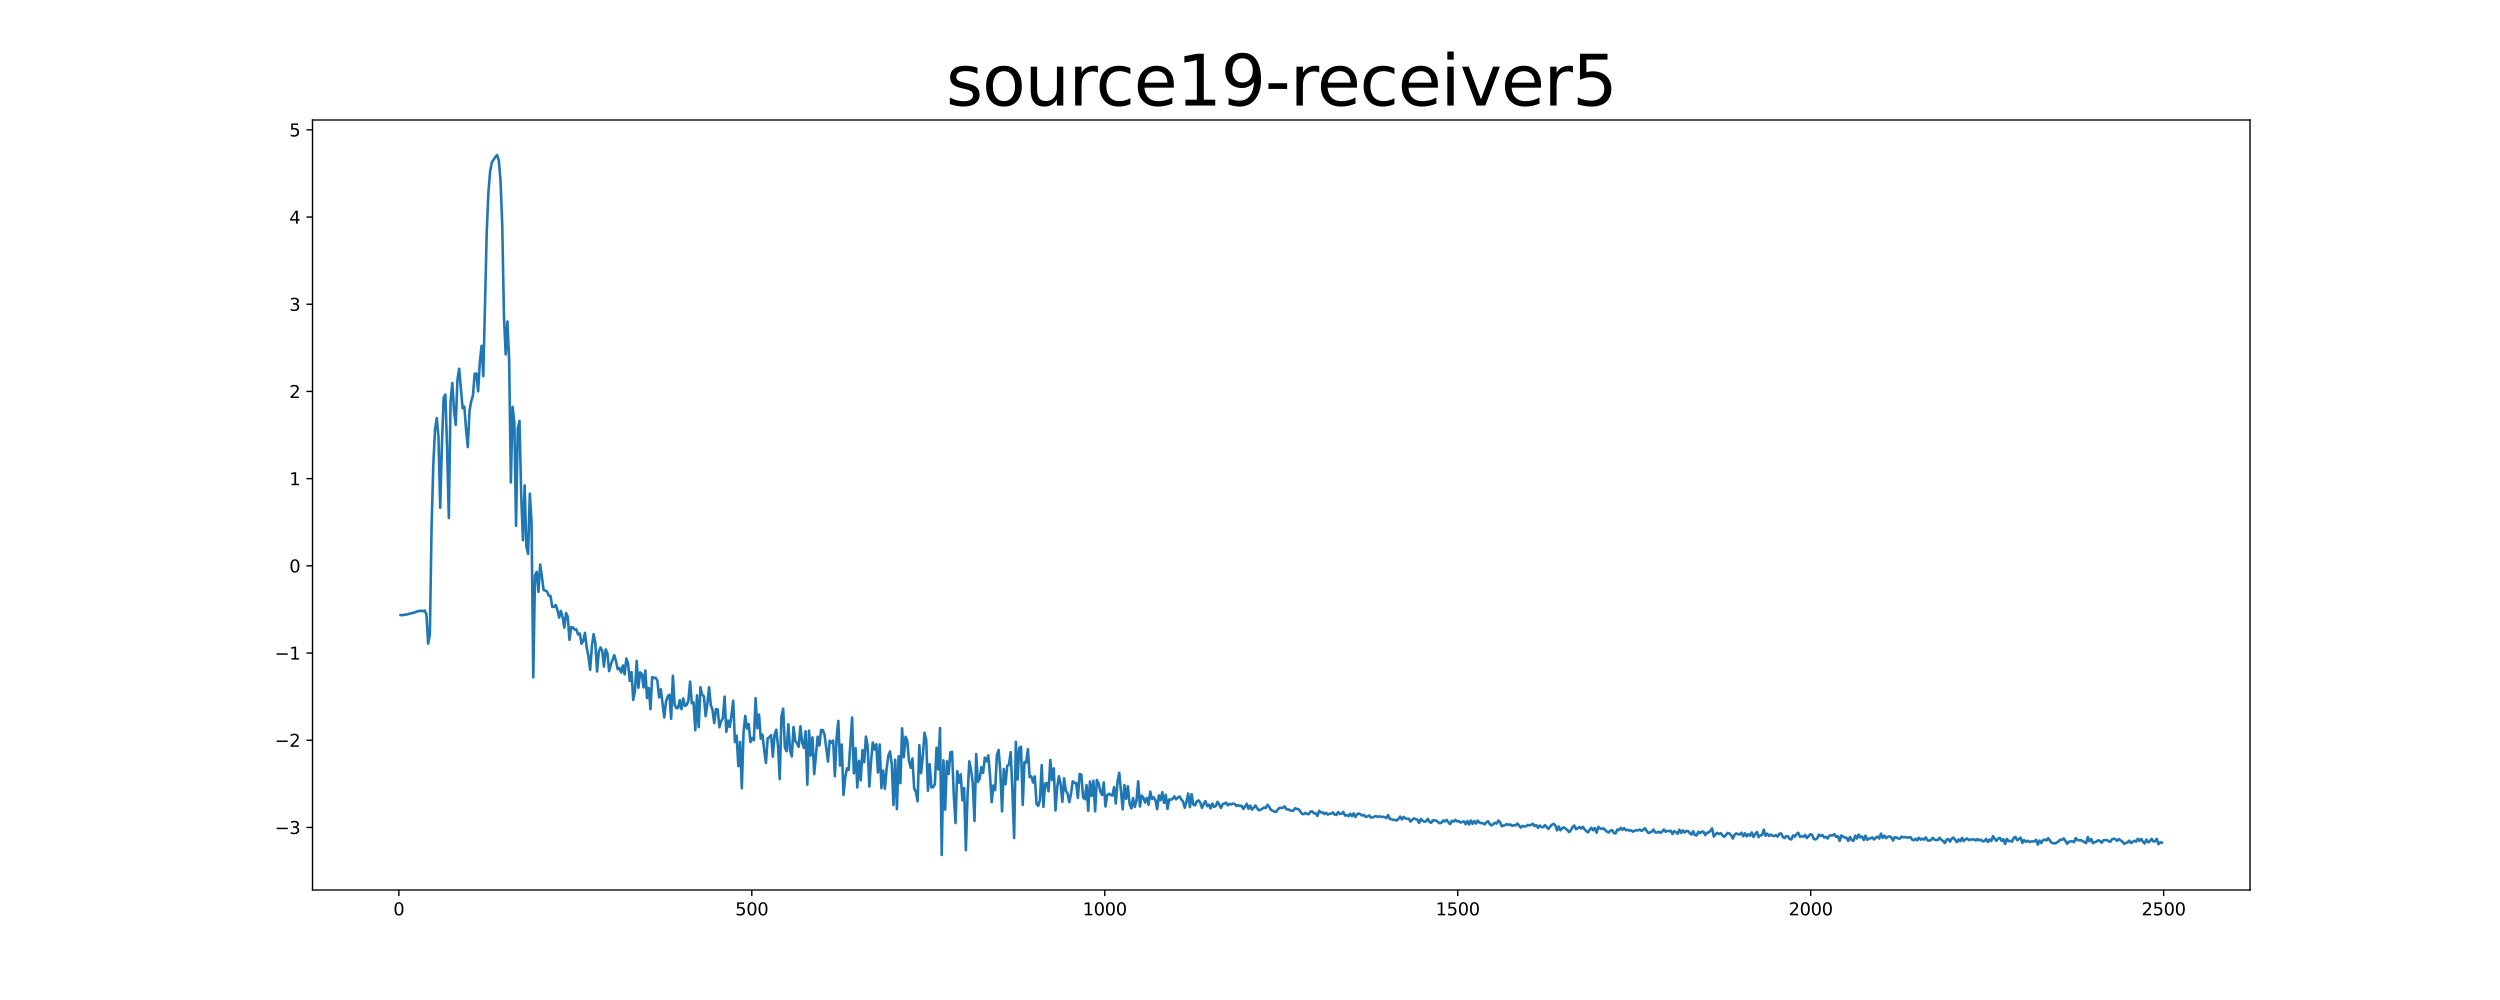 <?xml version="1.0" encoding="utf-8" standalone="no"?>
<!DOCTYPE svg PUBLIC "-//W3C//DTD SVG 1.1//EN"
  "http://www.w3.org/Graphics/SVG/1.1/DTD/svg11.dtd">
<svg xmlns:xlink="http://www.w3.org/1999/xlink" width="1440pt" height="576pt" viewBox="0 0 1440 576" xmlns="http://www.w3.org/2000/svg" version="1.1">
 <defs>
  <style type="text/css">*{stroke-linejoin: round; stroke-linecap: butt}</style>
 </defs>
 <g id="figure_1">
  <g id="patch_1">
   <path d="M 0 576 
L 1440 576 
L 1440 0 
L 0 0 
z
" style="fill: #ffffff"/>
  </g>
  <g id="axes_1">
   <g id="patch_2">
    <path d="M 180 512.64 
L 1296 512.64 
L 1296 69.12 
L 180 69.12 
z
" style="fill: #ffffff"/>
   </g>
   <g id="matplotlib.axis_1">
    <g id="xtick_1">
     <g id="line2d_1">
      <defs>
       <path id="md47b06b7c9" d="M 0 0 
L 0 3.5 
" style="stroke: #000000; stroke-width: 0.8"/>
      </defs>
      <g>
       <use xlink:href="#md47b06b7c9" x="229.735" y="512.64" style="stroke: #000000; stroke-width: 0.8"/>
      </g>
     </g>
     <g id="text_1">
      <!-- 0 -->
      <g transform="translate(226.553 527.238) scale(0.1 -0.1)">
       <defs>
        <path id="DejaVuSans-30" d="M 2034 4250 
Q 1547 4250 1301 3770 
Q 1056 3291 1056 2328 
Q 1056 1369 1301 889 
Q 1547 409 2034 409 
Q 2525 409 2770 889 
Q 3016 1369 3016 2328 
Q 3016 3291 2770 3770 
Q 2525 4250 2034 4250 
z
M 2034 4750 
Q 2819 4750 3233 4129 
Q 3647 3509 3647 2328 
Q 3647 1150 3233 529 
Q 2819 -91 2034 -91 
Q 1250 -91 836 529 
Q 422 1150 422 2328 
Q 422 3509 836 4129 
Q 1250 4750 2034 4750 
z
" transform="scale(0.016)"/>
       </defs>
       <use xlink:href="#DejaVuSans-30"/>
      </g>
     </g>
    </g>
    <g id="xtick_2">
     <g id="line2d_2">
      <g>
       <use xlink:href="#md47b06b7c9" x="433.041" y="512.64" style="stroke: #000000; stroke-width: 0.8"/>
      </g>
     </g>
     <g id="text_2">
      <!-- 500 -->
      <g transform="translate(423.497 527.238) scale(0.1 -0.1)">
       <defs>
        <path id="DejaVuSans-35" d="M 691 4666 
L 3169 4666 
L 3169 4134 
L 1269 4134 
L 1269 2991 
Q 1406 3038 1543 3061 
Q 1681 3084 1819 3084 
Q 2600 3084 3056 2656 
Q 3513 2228 3513 1497 
Q 3513 744 3044 326 
Q 2575 -91 1722 -91 
Q 1428 -91 1123 -41 
Q 819 9 494 109 
L 494 744 
Q 775 591 1075 516 
Q 1375 441 1709 441 
Q 2250 441 2565 725 
Q 2881 1009 2881 1497 
Q 2881 1984 2565 2268 
Q 2250 2553 1709 2553 
Q 1456 2553 1204 2497 
Q 953 2441 691 2322 
L 691 4666 
z
" transform="scale(0.016)"/>
       </defs>
       <use xlink:href="#DejaVuSans-35"/>
       <use xlink:href="#DejaVuSans-30" x="63.623"/>
       <use xlink:href="#DejaVuSans-30" x="127.246"/>
      </g>
     </g>
    </g>
    <g id="xtick_3">
     <g id="line2d_3">
      <g>
       <use xlink:href="#md47b06b7c9" x="636.347" y="512.64" style="stroke: #000000; stroke-width: 0.8"/>
      </g>
     </g>
     <g id="text_3">
      <!-- 1000 -->
      <g transform="translate(623.622 527.238) scale(0.1 -0.1)">
       <defs>
        <path id="DejaVuSans-31" d="M 794 531 
L 1825 531 
L 1825 4091 
L 703 3866 
L 703 4441 
L 1819 4666 
L 2450 4666 
L 2450 531 
L 3481 531 
L 3481 0 
L 794 0 
L 794 531 
z
" transform="scale(0.016)"/>
       </defs>
       <use xlink:href="#DejaVuSans-31"/>
       <use xlink:href="#DejaVuSans-30" x="63.623"/>
       <use xlink:href="#DejaVuSans-30" x="127.246"/>
       <use xlink:href="#DejaVuSans-30" x="190.869"/>
      </g>
     </g>
    </g>
    <g id="xtick_4">
     <g id="line2d_4">
      <g>
       <use xlink:href="#md47b06b7c9" x="839.653" y="512.64" style="stroke: #000000; stroke-width: 0.8"/>
      </g>
     </g>
     <g id="text_4">
      <!-- 1500 -->
      <g transform="translate(826.928 527.238) scale(0.1 -0.1)">
       <use xlink:href="#DejaVuSans-31"/>
       <use xlink:href="#DejaVuSans-35" x="63.623"/>
       <use xlink:href="#DejaVuSans-30" x="127.246"/>
       <use xlink:href="#DejaVuSans-30" x="190.869"/>
      </g>
     </g>
    </g>
    <g id="xtick_5">
     <g id="line2d_5">
      <g>
       <use xlink:href="#md47b06b7c9" x="1042.959" y="512.64" style="stroke: #000000; stroke-width: 0.8"/>
      </g>
     </g>
     <g id="text_5">
      <!-- 2000 -->
      <g transform="translate(1030.234 527.238) scale(0.1 -0.1)">
       <defs>
        <path id="DejaVuSans-32" d="M 1228 531 
L 3431 531 
L 3431 0 
L 469 0 
L 469 531 
Q 828 903 1448 1529 
Q 2069 2156 2228 2338 
Q 2531 2678 2651 2914 
Q 2772 3150 2772 3378 
Q 2772 3750 2511 3984 
Q 2250 4219 1831 4219 
Q 1534 4219 1204 4116 
Q 875 4013 500 3803 
L 500 4441 
Q 881 4594 1212 4672 
Q 1544 4750 1819 4750 
Q 2544 4750 2975 4387 
Q 3406 4025 3406 3419 
Q 3406 3131 3298 2873 
Q 3191 2616 2906 2266 
Q 2828 2175 2409 1742 
Q 1991 1309 1228 531 
z
" transform="scale(0.016)"/>
       </defs>
       <use xlink:href="#DejaVuSans-32"/>
       <use xlink:href="#DejaVuSans-30" x="63.623"/>
       <use xlink:href="#DejaVuSans-30" x="127.246"/>
       <use xlink:href="#DejaVuSans-30" x="190.869"/>
      </g>
     </g>
    </g>
    <g id="xtick_6">
     <g id="line2d_6">
      <g>
       <use xlink:href="#md47b06b7c9" x="1246.265" y="512.64" style="stroke: #000000; stroke-width: 0.8"/>
      </g>
     </g>
     <g id="text_6">
      <!-- 2500 -->
      <g transform="translate(1233.54 527.238) scale(0.1 -0.1)">
       <use xlink:href="#DejaVuSans-32"/>
       <use xlink:href="#DejaVuSans-35" x="63.623"/>
       <use xlink:href="#DejaVuSans-30" x="127.246"/>
       <use xlink:href="#DejaVuSans-30" x="190.869"/>
      </g>
     </g>
    </g>
   </g>
   <g id="matplotlib.axis_2">
    <g id="ytick_1">
     <g id="line2d_7">
      <defs>
       <path id="m53ebc4e14c" d="M 0 0 
L -3.5 0 
" style="stroke: #000000; stroke-width: 0.8"/>
      </defs>
      <g>
       <use xlink:href="#m53ebc4e14c" x="180" y="476.59" style="stroke: #000000; stroke-width: 0.8"/>
      </g>
     </g>
     <g id="text_7">
      <!-- −3 -->
      <g transform="translate(158.258 480.389) scale(0.1 -0.1)">
       <defs>
        <path id="DejaVuSans-2212" d="M 678 2272 
L 4684 2272 
L 4684 1741 
L 678 1741 
L 678 2272 
z
" transform="scale(0.016)"/>
        <path id="DejaVuSans-33" d="M 2597 2516 
Q 3050 2419 3304 2112 
Q 3559 1806 3559 1356 
Q 3559 666 3084 287 
Q 2609 -91 1734 -91 
Q 1441 -91 1130 -33 
Q 819 25 488 141 
L 488 750 
Q 750 597 1062 519 
Q 1375 441 1716 441 
Q 2309 441 2620 675 
Q 2931 909 2931 1356 
Q 2931 1769 2642 2001 
Q 2353 2234 1838 2234 
L 1294 2234 
L 1294 2753 
L 1863 2753 
Q 2328 2753 2575 2939 
Q 2822 3125 2822 3475 
Q 2822 3834 2567 4026 
Q 2313 4219 1838 4219 
Q 1578 4219 1281 4162 
Q 984 4106 628 3988 
L 628 4550 
Q 988 4650 1302 4700 
Q 1616 4750 1894 4750 
Q 2613 4750 3031 4423 
Q 3450 4097 3450 3541 
Q 3450 3153 3228 2886 
Q 3006 2619 2597 2516 
z
" transform="scale(0.016)"/>
       </defs>
       <use xlink:href="#DejaVuSans-2212"/>
       <use xlink:href="#DejaVuSans-33" x="83.789"/>
      </g>
     </g>
    </g>
    <g id="ytick_2">
     <g id="line2d_8">
      <g>
       <use xlink:href="#m53ebc4e14c" x="180" y="426.366" style="stroke: #000000; stroke-width: 0.8"/>
      </g>
     </g>
     <g id="text_8">
      <!-- −2 -->
      <g transform="translate(158.258 430.165) scale(0.1 -0.1)">
       <use xlink:href="#DejaVuSans-2212"/>
       <use xlink:href="#DejaVuSans-32" x="83.789"/>
      </g>
     </g>
    </g>
    <g id="ytick_3">
     <g id="line2d_9">
      <g>
       <use xlink:href="#m53ebc4e14c" x="180" y="376.141" style="stroke: #000000; stroke-width: 0.8"/>
      </g>
     </g>
     <g id="text_9">
      <!-- −1 -->
      <g transform="translate(158.258 379.94) scale(0.1 -0.1)">
       <use xlink:href="#DejaVuSans-2212"/>
       <use xlink:href="#DejaVuSans-31" x="83.789"/>
      </g>
     </g>
    </g>
    <g id="ytick_4">
     <g id="line2d_10">
      <g>
       <use xlink:href="#m53ebc4e14c" x="180" y="325.916" style="stroke: #000000; stroke-width: 0.8"/>
      </g>
     </g>
     <g id="text_10">
      <!-- 0 -->
      <g transform="translate(166.637 329.716) scale(0.1 -0.1)">
       <use xlink:href="#DejaVuSans-30"/>
      </g>
     </g>
    </g>
    <g id="ytick_5">
     <g id="line2d_11">
      <g>
       <use xlink:href="#m53ebc4e14c" x="180" y="275.692" style="stroke: #000000; stroke-width: 0.8"/>
      </g>
     </g>
     <g id="text_11">
      <!-- 1 -->
      <g transform="translate(166.637 279.491) scale(0.1 -0.1)">
       <use xlink:href="#DejaVuSans-31"/>
      </g>
     </g>
    </g>
    <g id="ytick_6">
     <g id="line2d_12">
      <g>
       <use xlink:href="#m53ebc4e14c" x="180" y="225.467" style="stroke: #000000; stroke-width: 0.8"/>
      </g>
     </g>
     <g id="text_12">
      <!-- 2 -->
      <g transform="translate(166.637 229.266) scale(0.1 -0.1)">
       <use xlink:href="#DejaVuSans-32"/>
      </g>
     </g>
    </g>
    <g id="ytick_7">
     <g id="line2d_13">
      <g>
       <use xlink:href="#m53ebc4e14c" x="180" y="175.243" style="stroke: #000000; stroke-width: 0.8"/>
      </g>
     </g>
     <g id="text_13">
      <!-- 3 -->
      <g transform="translate(166.637 179.042) scale(0.1 -0.1)">
       <use xlink:href="#DejaVuSans-33"/>
      </g>
     </g>
    </g>
    <g id="ytick_8">
     <g id="line2d_14">
      <g>
       <use xlink:href="#m53ebc4e14c" x="180" y="125.018" style="stroke: #000000; stroke-width: 0.8"/>
      </g>
     </g>
     <g id="text_14">
      <!-- 4 -->
      <g transform="translate(166.637 128.817) scale(0.1 -0.1)">
       <defs>
        <path id="DejaVuSans-34" d="M 2419 4116 
L 825 1625 
L 2419 1625 
L 2419 4116 
z
M 2253 4666 
L 3047 4666 
L 3047 1625 
L 3713 1625 
L 3713 1100 
L 3047 1100 
L 3047 0 
L 2419 0 
L 2419 1100 
L 313 1100 
L 313 1709 
L 2253 4666 
z
" transform="scale(0.016)"/>
       </defs>
       <use xlink:href="#DejaVuSans-34"/>
      </g>
     </g>
    </g>
    <g id="ytick_9">
     <g id="line2d_15">
      <g>
       <use xlink:href="#m53ebc4e14c" x="180" y="74.793" style="stroke: #000000; stroke-width: 0.8"/>
      </g>
     </g>
     <g id="text_15">
      <!-- 5 -->
      <g transform="translate(166.637 78.593) scale(0.1 -0.1)">
       <use xlink:href="#DejaVuSans-35"/>
      </g>
     </g>
    </g>
   </g>
   <g id="line2d_16">
    <path d="M 230.727 354.232 
L 231.72 354.401 
L 232.713 354.097 
L 233.705 354.048 
L 234.698 353.852 
L 235.691 353.474 
L 237.676 353.117 
L 240.654 352.106 
L 241.647 351.864 
L 242.64 351.854 
L 243.632 352.027 
L 244.625 351.666 
L 245.618 353.832 
L 246.611 370.726 
L 247.603 365.394 
L 248.596 303.185 
L 249.589 267.479 
L 250.581 247.501 
L 251.574 240.842 
L 252.567 251.789 
L 253.56 292.454 
L 254.552 256.083 
L 255.545 228.984 
L 256.538 227.268 
L 257.53 258.419 
L 258.523 298.406 
L 259.516 231.631 
L 260.508 220.603 
L 261.501 236.404 
L 262.494 244.739 
L 263.487 218.57 
L 264.479 212.403 
L 266.465 235.136 
L 267.457 234.194 
L 268.45 247.365 
L 269.443 257.512 
L 270.436 236.632 
L 271.428 231.108 
L 272.421 227.813 
L 273.414 215.278 
L 274.406 215.157 
L 275.399 225.387 
L 276.392 208.398 
L 277.384 199.178 
L 278.377 216.692 
L 280.363 133.203 
L 281.355 110.35 
L 282.348 98.393 
L 283.341 93.416 
L 285.326 90.472 
L 286.319 89.28 
L 287.312 92.342 
L 288.304 104.057 
L 289.297 129.748 
L 290.29 182.826 
L 291.282 204.137 
L 292.275 185.182 
L 293.268 207.637 
L 294.26 277.902 
L 295.253 234.337 
L 296.246 243.39 
L 297.239 302.864 
L 298.231 246.813 
L 299.224 242.443 
L 300.217 285.202 
L 301.209 311.158 
L 302.202 279.624 
L 303.195 314.681 
L 304.188 319.005 
L 305.18 284.32 
L 306.173 300.992 
L 307.166 390.167 
L 308.158 331.509 
L 309.151 329.391 
L 310.144 340.918 
L 311.136 325.176 
L 312.129 332.112 
L 313.122 339.881 
L 314.115 340.198 
L 315.107 340.715 
L 316.1 343.123 
L 317.093 343.224 
L 318.085 349.525 
L 319.078 349.586 
L 320.071 348.477 
L 321.064 351.245 
L 322.056 355.739 
L 323.049 351.872 
L 324.042 355.428 
L 325.034 361.55 
L 326.027 353.122 
L 327.02 355.201 
L 328.012 368.538 
L 329.005 361.204 
L 329.998 361.402 
L 330.991 362.654 
L 331.983 362.536 
L 332.976 365.493 
L 333.969 364.892 
L 334.961 370.791 
L 335.954 369.076 
L 336.947 364.549 
L 337.94 373.054 
L 338.932 377.998 
L 339.925 385.801 
L 340.918 372.321 
L 341.91 365.309 
L 342.903 370.153 
L 343.896 386.801 
L 344.888 375.646 
L 345.881 372.924 
L 346.874 374.785 
L 347.867 383.966 
L 348.859 374.066 
L 349.852 376.161 
L 350.845 386.579 
L 351.837 382.818 
L 353.823 377.394 
L 354.816 380.874 
L 355.808 385.501 
L 356.801 384.793 
L 357.794 387.415 
L 358.786 383.324 
L 359.779 388.429 
L 360.772 379.272 
L 361.764 382.174 
L 362.757 392.233 
L 363.75 387.113 
L 364.743 403.149 
L 365.735 398.098 
L 366.728 380.662 
L 367.721 396.126 
L 368.713 387.292 
L 369.706 388.139 
L 370.699 395.993 
L 371.692 386.202 
L 372.684 402.035 
L 373.677 396.293 
L 374.67 408.468 
L 375.662 389.993 
L 376.655 390.55 
L 377.648 390.384 
L 378.64 391.983 
L 379.633 401.739 
L 380.626 397.041 
L 382.611 413.273 
L 383.604 404.121 
L 384.597 401.091 
L 385.589 400.153 
L 386.582 414 
L 387.575 389.225 
L 388.568 405.849 
L 389.56 407.87 
L 390.553 407.831 
L 391.546 403.249 
L 392.538 408.468 
L 393.531 402.291 
L 394.524 406.639 
L 395.516 406.02 
L 396.509 403.593 
L 397.502 392.608 
L 398.495 405.122 
L 399.487 404.614 
L 400.48 420.611 
L 401.473 400.512 
L 402.465 418.854 
L 403.458 395.835 
L 404.451 400.2 
L 405.444 401.066 
L 406.436 412.525 
L 407.429 405.499 
L 408.422 395.856 
L 409.414 406.041 
L 410.407 409.001 
L 411.4 416.486 
L 412.392 408.501 
L 413.385 408.63 
L 414.378 418.903 
L 415.371 415.413 
L 416.363 413.7 
L 417.356 401.261 
L 418.349 421.527 
L 419.341 415.037 
L 420.334 418.748 
L 421.327 411.912 
L 422.32 403.578 
L 423.312 427.416 
L 424.305 423.749 
L 425.298 441.303 
L 426.29 427.34 
L 427.283 454.041 
L 428.276 421.928 
L 429.268 412.34 
L 430.261 419.619 
L 431.254 417.068 
L 432.247 427.476 
L 433.239 425.089 
L 434.232 426.377 
L 435.225 402.173 
L 436.217 419.466 
L 437.21 411.613 
L 438.203 425.475 
L 439.196 423.191 
L 440.188 432.119 
L 441.181 439.444 
L 442.174 425.352 
L 443.166 424.573 
L 444.159 423.488 
L 445.152 435.828 
L 446.144 423.266 
L 447.137 420.328 
L 448.13 429.66 
L 449.123 448.756 
L 450.115 412.529 
L 451.108 408.209 
L 452.101 430.779 
L 453.093 432.677 
L 454.086 417.203 
L 455.079 432.157 
L 456.072 435.708 
L 457.064 418.755 
L 458.057 426.719 
L 459.05 428.056 
L 460.042 430.14 
L 461.035 418.346 
L 462.028 427.72 
L 463.02 430.791 
L 464.013 421.225 
L 465.006 451.976 
L 465.999 420.855 
L 466.991 435.135 
L 467.984 424.736 
L 468.977 445.886 
L 470.962 424.351 
L 471.955 429.418 
L 472.948 420.498 
L 473.94 420.565 
L 474.933 423.151 
L 476.918 438.661 
L 477.911 426.614 
L 478.904 427.873 
L 479.896 426.572 
L 480.889 447.104 
L 481.882 425.113 
L 482.875 415.225 
L 483.867 440.959 
L 484.86 428.899 
L 485.853 457.913 
L 486.845 447.721 
L 487.838 442.573 
L 488.831 443.391 
L 490.816 413.262 
L 491.809 445.464 
L 492.802 430.991 
L 493.794 453.587 
L 494.787 438.22 
L 495.78 449.443 
L 496.772 432.111 
L 497.765 439.074 
L 498.758 424.285 
L 499.751 429.718 
L 500.743 453.052 
L 501.736 438.268 
L 502.729 427.696 
L 503.721 431.742 
L 504.714 428.702 
L 505.707 444.964 
L 506.7 428.825 
L 507.692 453.983 
L 508.685 443.9 
L 509.678 454.394 
L 510.67 443.057 
L 511.663 435.34 
L 512.656 432.818 
L 513.648 440.096 
L 514.641 463.689 
L 515.634 437.593 
L 516.627 466.049 
L 517.619 435.563 
L 518.612 451.068 
L 519.605 419.518 
L 520.597 436.158 
L 521.59 424.395 
L 522.583 426.622 
L 523.576 438.166 
L 524.568 442.286 
L 525.561 436.885 
L 526.554 454.138 
L 527.546 456.076 
L 528.539 461.528 
L 529.532 429.206 
L 530.524 445.337 
L 531.517 435.998 
L 532.51 422.062 
L 533.503 426.205 
L 534.495 455.5 
L 535.488 440.197 
L 536.481 453.517 
L 537.473 453.442 
L 538.466 451.769 
L 539.459 430.651 
L 540.452 443.249 
L 541.444 419.359 
L 542.437 492.48 
L 543.43 437.915 
L 544.422 466.342 
L 545.415 438.49 
L 546.408 445.782 
L 547.4 433.365 
L 548.393 433.048 
L 549.386 458.259 
L 550.379 474.076 
L 551.371 444.198 
L 552.364 450.84 
L 553.357 446.024 
L 554.349 460.993 
L 555.342 453.895 
L 556.335 489.71 
L 557.328 457.809 
L 558.32 438.541 
L 559.313 443.362 
L 560.306 451.245 
L 561.298 472.865 
L 562.291 434.283 
L 563.284 450.432 
L 564.276 448.561 
L 565.269 441.872 
L 566.262 445.212 
L 567.255 436.439 
L 568.247 438.521 
L 569.24 435.097 
L 570.233 446.477 
L 571.225 462.066 
L 572.218 452.431 
L 573.211 455.131 
L 574.204 435.054 
L 575.196 431.976 
L 576.189 444.378 
L 577.182 467.375 
L 578.174 442.936 
L 579.167 451.715 
L 580.16 441.149 
L 581.152 440.53 
L 582.145 433.217 
L 583.138 455.423 
L 584.131 482.699 
L 585.123 427.307 
L 586.116 449.051 
L 587.109 430.926 
L 588.101 430.127 
L 589.094 463.57 
L 590.087 438.915 
L 591.08 439.247 
L 592.072 431.515 
L 593.065 447.599 
L 594.058 447.205 
L 595.05 450.739 
L 596.043 447.212 
L 597.036 462.978 
L 598.028 464.198 
L 599.021 460.818 
L 600.014 440.713 
L 601.007 464.787 
L 601.999 451.426 
L 602.992 450.974 
L 603.985 455.764 
L 604.977 437.733 
L 605.97 449.26 
L 606.963 442.59 
L 607.956 466.822 
L 608.948 453.414 
L 609.941 447.124 
L 610.934 451.82 
L 611.926 461.851 
L 612.919 448.299 
L 613.912 455.498 
L 614.904 457.01 
L 615.897 462.036 
L 616.89 457.214 
L 617.883 450.057 
L 618.875 450.937 
L 619.868 450.995 
L 620.861 459.583 
L 621.853 445.808 
L 622.846 446.224 
L 623.839 459.138 
L 624.832 460.332 
L 625.824 452.161 
L 626.817 467.022 
L 627.81 450.132 
L 628.802 458.395 
L 629.795 449.764 
L 630.788 467.301 
L 631.78 449.284 
L 632.773 451.111 
L 633.766 455.823 
L 634.759 457.924 
L 635.751 450.715 
L 636.744 464.519 
L 637.737 457.981 
L 638.729 457.165 
L 639.722 457.925 
L 640.715 458.163 
L 641.708 453.453 
L 642.7 462.825 
L 643.693 450.271 
L 644.686 445.147 
L 646.671 466.22 
L 647.664 452.207 
L 648.656 460.141 
L 649.649 452.852 
L 650.642 463.026 
L 651.635 465.661 
L 652.627 459.75 
L 653.62 464.785 
L 654.613 461.171 
L 655.605 450.018 
L 656.598 464.536 
L 657.591 458.291 
L 658.584 459.45 
L 659.576 462.227 
L 660.569 459.607 
L 661.562 463.508 
L 662.554 455.999 
L 663.547 460.187 
L 664.54 459.307 
L 665.532 460.929 
L 666.525 466.087 
L 667.518 458.187 
L 668.511 460.894 
L 669.503 456.285 
L 670.496 462.506 
L 671.489 457.809 
L 672.481 465.929 
L 673.474 460.427 
L 674.467 460.673 
L 675.46 460.117 
L 676.452 458.768 
L 677.445 460.425 
L 678.438 459.401 
L 679.43 458.754 
L 680.423 460.505 
L 681.416 461.624 
L 682.408 465.278 
L 683.401 461.874 
L 684.394 457.076 
L 685.387 464.901 
L 686.379 457.451 
L 687.372 463.469 
L 688.365 463.905 
L 689.357 461.543 
L 690.35 461.029 
L 691.343 462.234 
L 692.336 465.362 
L 693.328 463.096 
L 694.321 461.446 
L 695.314 464.391 
L 696.306 463.48 
L 697.299 465.646 
L 698.292 462.849 
L 699.284 464.744 
L 700.277 464.295 
L 701.27 461.849 
L 702.263 463.444 
L 703.255 465.393 
L 704.248 463.198 
L 705.241 462.863 
L 706.233 462.305 
L 707.226 463.905 
L 708.219 463.064 
L 709.212 463.349 
L 710.204 462.849 
L 711.197 463.097 
L 712.19 464.215 
L 713.182 463.777 
L 714.175 464.289 
L 715.168 464.133 
L 716.16 465.975 
L 717.153 464.585 
L 718.146 462.978 
L 719.139 465.867 
L 720.131 464.018 
L 721.124 466.332 
L 722.117 465.306 
L 723.109 463.944 
L 724.102 465.535 
L 725.095 466.728 
L 726.088 466.378 
L 727.08 465.841 
L 728.073 465.147 
L 729.066 465.41 
L 730.058 463.57 
L 731.051 464.735 
L 732.044 466.512 
L 734.029 467.47 
L 735.022 467.715 
L 736.015 466.237 
L 737.007 465.333 
L 738 465.354 
L 738.993 465.243 
L 739.985 464.456 
L 740.978 466.204 
L 741.971 466.172 
L 742.964 466.684 
L 743.956 466.992 
L 744.949 467.027 
L 745.942 465.566 
L 746.934 465.905 
L 747.927 466.108 
L 748.92 467.278 
L 749.912 468.736 
L 750.905 468.962 
L 751.898 468.2 
L 752.891 468.865 
L 753.883 468.95 
L 754.876 467.431 
L 755.869 467.359 
L 756.861 468.513 
L 757.854 468.472 
L 758.847 469.952 
L 759.84 466.992 
L 760.832 468.003 
L 761.825 467.94 
L 762.818 468.912 
L 763.81 468.139 
L 764.803 469.21 
L 765.796 468.747 
L 766.788 468.609 
L 767.781 467.99 
L 768.774 469.183 
L 769.767 469.418 
L 770.759 467.748 
L 771.752 468.85 
L 772.745 468.703 
L 773.737 467.682 
L 774.73 469.765 
L 775.723 469.474 
L 776.716 470.101 
L 777.708 468.718 
L 778.701 470.167 
L 779.694 468.517 
L 780.686 470.587 
L 781.679 469.024 
L 782.672 468.578 
L 783.664 469.072 
L 784.657 469.758 
L 785.65 469.405 
L 786.643 470.495 
L 787.635 470.228 
L 788.628 469.733 
L 789.621 470.865 
L 790.613 470.83 
L 792.599 470.037 
L 793.592 470.602 
L 794.584 470.165 
L 795.577 470.528 
L 796.57 470.484 
L 797.562 470.616 
L 798.555 471.2 
L 799.548 469.503 
L 800.54 471.688 
L 801.533 471.881 
L 802.526 472.243 
L 803.519 472.267 
L 804.511 472.616 
L 805.504 471.676 
L 806.497 470.364 
L 807.489 471.998 
L 808.482 470.563 
L 809.475 471.415 
L 810.468 471.641 
L 811.46 471.557 
L 812.453 473.265 
L 813.446 472.127 
L 814.438 471.392 
L 816.424 472.202 
L 817.416 474.031 
L 818.409 471.7 
L 819.402 472.735 
L 820.395 473.298 
L 821.387 473.11 
L 822.38 471.646 
L 823.373 473.317 
L 824.365 474.008 
L 825.358 472.449 
L 826.351 472.632 
L 827.344 472.633 
L 828.336 473.582 
L 829.329 474.168 
L 830.322 473.826 
L 831.314 472.573 
L 832.307 473.13 
L 833.3 472.253 
L 834.292 473.712 
L 835.285 474.676 
L 836.278 472.788 
L 837.271 473.236 
L 838.263 472.246 
L 839.256 473.151 
L 840.249 472.927 
L 841.241 473.781 
L 843.227 473.111 
L 844.22 474.74 
L 845.212 472.944 
L 846.205 474.889 
L 847.198 472.592 
L 848.19 474.536 
L 849.183 472.906 
L 850.176 474.375 
L 851.168 472.673 
L 852.161 473.782 
L 853.154 474.122 
L 854.147 474.145 
L 855.139 474.866 
L 856.132 473.705 
L 857.125 473.046 
L 858.117 474.657 
L 859.11 475.449 
L 861.096 473.936 
L 862.088 474.36 
L 863.081 472.621 
L 864.074 473.686 
L 865.066 475.927 
L 867.052 475.185 
L 868.044 474.649 
L 869.037 475.177 
L 870.03 474.878 
L 871.023 475.714 
L 872.015 475.306 
L 873.008 475.431 
L 874.001 474.362 
L 875.986 476.698 
L 876.979 475.71 
L 877.972 476.039 
L 878.964 476.023 
L 879.957 475.149 
L 880.95 475.407 
L 881.942 475.13 
L 882.935 474.468 
L 883.928 475.846 
L 884.92 475.243 
L 885.913 476.846 
L 886.906 475.514 
L 887.899 476.352 
L 888.891 476.463 
L 889.884 475.284 
L 891.869 477.452 
L 892.862 476.16 
L 893.855 475.096 
L 894.848 474.525 
L 895.84 475.322 
L 896.833 478.321 
L 897.826 476.062 
L 898.818 478.269 
L 899.811 477.005 
L 900.804 476.581 
L 902.789 478.104 
L 903.782 479.329 
L 904.775 478.225 
L 905.767 476.461 
L 906.76 475.486 
L 907.753 477.651 
L 909.738 476.376 
L 910.731 477.294 
L 911.724 476.246 
L 912.716 477.68 
L 913.709 478.714 
L 914.702 479.478 
L 915.694 477.864 
L 916.687 476.767 
L 917.68 478.236 
L 918.672 477.052 
L 919.665 479.601 
L 920.658 476.252 
L 921.651 477.105 
L 922.643 477.484 
L 923.636 477.164 
L 925.621 479.045 
L 926.614 479.526 
L 927.607 478.395 
L 928.6 478.141 
L 929.592 479.792 
L 930.585 480.028 
L 931.578 477.823 
L 932.57 478.124 
L 933.563 476.81 
L 934.556 477.992 
L 935.548 477.005 
L 936.541 478.263 
L 937.534 477.943 
L 938.527 478.424 
L 939.519 478.288 
L 940.512 479.026 
L 941.505 478.506 
L 942.497 478.231 
L 943.49 478.285 
L 944.483 477.844 
L 945.476 478.578 
L 946.468 478.018 
L 947.461 477.03 
L 948.454 478.568 
L 949.446 479.81 
L 951.432 479.03 
L 952.424 477.812 
L 953.417 479.457 
L 954.41 479.567 
L 955.403 479.037 
L 956.395 479.777 
L 957.388 479.055 
L 958.381 477.795 
L 959.373 479.066 
L 960.366 478.592 
L 961.359 478.764 
L 962.352 478.507 
L 963.344 480.399 
L 964.337 478.743 
L 965.33 479.356 
L 966.322 480.262 
L 967.315 477.883 
L 968.308 479.727 
L 969.3 478.339 
L 970.293 479.527 
L 971.286 478.698 
L 972.279 478.642 
L 973.271 479.856 
L 974.264 480.738 
L 975.257 478.764 
L 976.249 480.993 
L 977.242 481.227 
L 978.235 479.094 
L 979.228 479.923 
L 980.22 479.016 
L 981.213 479.064 
L 982.206 481.047 
L 983.198 479.633 
L 984.191 479.543 
L 985.184 478.494 
L 986.176 477.168 
L 987.169 481.841 
L 988.162 480.552 
L 989.155 479.682 
L 990.147 480.425 
L 991.14 479.888 
L 992.133 481.196 
L 993.125 481.989 
L 994.118 481.012 
L 995.111 479.778 
L 996.104 480.077 
L 997.096 481.096 
L 998.089 482.983 
L 999.082 480.885 
L 1000.074 480.031 
L 1001.067 480.545 
L 1002.06 480.618 
L 1003.052 479.646 
L 1004.045 481.696 
L 1005.038 479.915 
L 1006.031 481.786 
L 1007.023 480.511 
L 1008.016 481.383 
L 1009.009 479.527 
L 1010.001 482.071 
L 1010.994 480.405 
L 1011.987 479.213 
L 1012.98 482.228 
L 1013.972 481.151 
L 1014.965 480.979 
L 1015.958 477.835 
L 1016.95 481.4 
L 1017.943 480.187 
L 1018.936 481.489 
L 1019.928 480.745 
L 1020.921 481.384 
L 1021.914 481.598 
L 1022.907 481.026 
L 1023.899 481.867 
L 1024.892 480.234 
L 1025.885 480.079 
L 1026.877 481.985 
L 1027.87 482.757 
L 1028.863 481.701 
L 1029.856 481.685 
L 1030.848 483.193 
L 1031.841 483.514 
L 1032.834 481.224 
L 1033.826 481.917 
L 1034.819 480.422 
L 1035.812 479.673 
L 1036.804 481.976 
L 1037.797 481.719 
L 1038.79 481.947 
L 1039.783 480.897 
L 1040.775 482.731 
L 1042.761 480.527 
L 1043.753 480.914 
L 1044.746 483.195 
L 1045.739 483.504 
L 1046.732 482.857 
L 1047.724 480.746 
L 1048.717 481.544 
L 1049.71 480.931 
L 1050.702 482.38 
L 1051.695 482.035 
L 1052.688 482.997 
L 1053.68 481.348 
L 1054.673 481.217 
L 1055.666 481.205 
L 1056.659 480.531 
L 1057.651 482.012 
L 1058.644 481.686 
L 1059.637 484.329 
L 1060.629 481.212 
L 1062.615 482.46 
L 1063.608 482.59 
L 1064.6 484.395 
L 1065.593 482.08 
L 1066.586 483.883 
L 1067.578 484.307 
L 1068.571 481.361 
L 1069.564 482.991 
L 1070.556 480.719 
L 1071.549 482.381 
L 1072.542 481.81 
L 1073.535 483.863 
L 1074.527 481.323 
L 1075.52 483.737 
L 1076.513 483.07 
L 1077.505 482.833 
L 1078.498 482.371 
L 1079.491 483.507 
L 1080.484 482.514 
L 1081.476 481.85 
L 1082.469 483.005 
L 1083.462 480.179 
L 1084.454 482.623 
L 1085.447 481.329 
L 1086.44 482.803 
L 1087.432 481.926 
L 1088.425 481.749 
L 1089.418 482.356 
L 1090.411 484.169 
L 1091.403 482.224 
L 1092.396 482.43 
L 1093.389 482.999 
L 1094.381 483.016 
L 1095.374 481.887 
L 1096.367 482.35 
L 1097.36 482.142 
L 1098.352 482.455 
L 1099.345 482.453 
L 1100.338 482.125 
L 1101.33 483.545 
L 1102.323 484.024 
L 1103.316 483.124 
L 1104.308 484.022 
L 1105.301 482.528 
L 1106.294 483.671 
L 1107.287 483.045 
L 1108.279 483.596 
L 1109.272 482.339 
L 1110.265 484.048 
L 1111.257 484.229 
L 1112.25 483.894 
L 1113.243 482.589 
L 1114.236 483.618 
L 1115.228 483.83 
L 1116.221 483.843 
L 1117.214 482.521 
L 1118.206 483.701 
L 1119.199 484.39 
L 1120.192 485.621 
L 1121.184 483.701 
L 1122.177 483.28 
L 1123.17 484.754 
L 1124.163 483.128 
L 1125.155 482.432 
L 1127.141 485.073 
L 1128.133 483.536 
L 1129.126 484.578 
L 1130.119 482.649 
L 1131.112 484.494 
L 1132.104 483.379 
L 1133.097 483.011 
L 1134.09 483.934 
L 1135.082 483.461 
L 1136.075 483.629 
L 1137.068 483.442 
L 1138.06 484.143 
L 1139.053 483.317 
L 1140.046 484.036 
L 1141.039 483.652 
L 1142.031 484.613 
L 1143.024 484.451 
L 1144.017 483.198 
L 1145.009 485.022 
L 1146.002 483.518 
L 1146.995 484.381 
L 1147.988 481.623 
L 1148.98 483.232 
L 1149.973 484.313 
L 1150.966 482.953 
L 1151.958 482.628 
L 1152.951 484.363 
L 1153.944 483.402 
L 1154.936 486.156 
L 1155.929 483.179 
L 1156.922 484.494 
L 1157.915 484.331 
L 1158.907 484.771 
L 1159.9 482.71 
L 1160.893 482.076 
L 1161.885 483.97 
L 1162.878 483.314 
L 1163.871 482.513 
L 1164.864 485.536 
L 1165.856 483.879 
L 1166.849 484.864 
L 1167.842 484.268 
L 1168.834 484.96 
L 1169.827 484.68 
L 1171.812 484.62 
L 1172.805 483.717 
L 1173.798 486.506 
L 1174.791 484.161 
L 1175.783 485.6 
L 1176.776 483.942 
L 1177.769 483.54 
L 1178.761 484.126 
L 1179.754 482.782 
L 1181.74 485.475 
L 1183.725 485.857 
L 1185.71 484.655 
L 1186.703 483.673 
L 1187.696 483.741 
L 1188.688 482.915 
L 1189.681 484.347 
L 1190.674 485.99 
L 1191.667 484.84 
L 1193.652 484.529 
L 1194.645 485.122 
L 1195.637 482.739 
L 1196.63 483.891 
L 1197.623 483.996 
L 1198.616 483.954 
L 1199.608 484.436 
L 1201.594 485.65 
L 1202.586 482.147 
L 1203.579 484.588 
L 1204.572 483.244 
L 1205.564 485.68 
L 1206.557 485.1 
L 1207.55 484.729 
L 1208.543 484.015 
L 1209.535 484.347 
L 1210.528 485.394 
L 1211.521 483.99 
L 1213.506 483.87 
L 1214.499 484.461 
L 1215.492 484.895 
L 1216.484 483.488 
L 1217.477 483.04 
L 1218.47 483.398 
L 1219.462 484.376 
L 1220.455 483.314 
L 1222.44 484.693 
L 1223.433 486.008 
L 1225.419 485.178 
L 1226.411 484.209 
L 1227.404 485.584 
L 1229.389 484.278 
L 1230.382 484.808 
L 1231.375 483.122 
L 1232.368 484.315 
L 1233.36 483.226 
L 1234.353 484.851 
L 1235.346 485.825 
L 1236.338 483.549 
L 1237.331 485.173 
L 1238.324 484.623 
L 1239.316 483.172 
L 1240.309 484.659 
L 1241.302 484.605 
L 1242.295 483.189 
L 1243.287 486.226 
L 1244.28 485.179 
L 1245.273 485.388 
L 1245.273 485.388 
" clip-path="url(#p8b8546412f)" style="fill: none; stroke: #1f77b4; stroke-width: 1.5; stroke-linecap: square"/>
   </g>
   <g id="patch_3">
    <path d="M 180 512.64 
L 180 69.12 
" style="fill: none; stroke: #000000; stroke-width: 0.8; stroke-linejoin: miter; stroke-linecap: square"/>
   </g>
   <g id="patch_4">
    <path d="M 1296 512.64 
L 1296 69.12 
" style="fill: none; stroke: #000000; stroke-width: 0.8; stroke-linejoin: miter; stroke-linecap: square"/>
   </g>
   <g id="patch_5">
    <path d="M 180 512.64 
L 1296 512.64 
" style="fill: none; stroke: #000000; stroke-width: 0.8; stroke-linejoin: miter; stroke-linecap: square"/>
   </g>
   <g id="patch_6">
    <path d="M 180 69.12 
L 1296 69.12 
" style="fill: none; stroke: #000000; stroke-width: 0.8; stroke-linejoin: miter; stroke-linecap: square"/>
   </g>
   <g id="text_16">
    <!-- source19-receiver5 -->
    <g transform="translate(544.9 60.801) scale(0.4 -0.4)">
     <defs>
      <path id="DejaVuSans-73" d="M 2834 3397 
L 2834 2853 
Q 2591 2978 2328 3040 
Q 2066 3103 1784 3103 
Q 1356 3103 1142 2972 
Q 928 2841 928 2578 
Q 928 2378 1081 2264 
Q 1234 2150 1697 2047 
L 1894 2003 
Q 2506 1872 2764 1633 
Q 3022 1394 3022 966 
Q 3022 478 2636 193 
Q 2250 -91 1575 -91 
Q 1294 -91 989 -36 
Q 684 19 347 128 
L 347 722 
Q 666 556 975 473 
Q 1284 391 1588 391 
Q 1994 391 2212 530 
Q 2431 669 2431 922 
Q 2431 1156 2273 1281 
Q 2116 1406 1581 1522 
L 1381 1569 
Q 847 1681 609 1914 
Q 372 2147 372 2553 
Q 372 3047 722 3315 
Q 1072 3584 1716 3584 
Q 2034 3584 2315 3537 
Q 2597 3491 2834 3397 
z
" transform="scale(0.016)"/>
      <path id="DejaVuSans-6f" d="M 1959 3097 
Q 1497 3097 1228 2736 
Q 959 2375 959 1747 
Q 959 1119 1226 758 
Q 1494 397 1959 397 
Q 2419 397 2687 759 
Q 2956 1122 2956 1747 
Q 2956 2369 2687 2733 
Q 2419 3097 1959 3097 
z
M 1959 3584 
Q 2709 3584 3137 3096 
Q 3566 2609 3566 1747 
Q 3566 888 3137 398 
Q 2709 -91 1959 -91 
Q 1206 -91 779 398 
Q 353 888 353 1747 
Q 353 2609 779 3096 
Q 1206 3584 1959 3584 
z
" transform="scale(0.016)"/>
      <path id="DejaVuSans-75" d="M 544 1381 
L 544 3500 
L 1119 3500 
L 1119 1403 
Q 1119 906 1312 657 
Q 1506 409 1894 409 
Q 2359 409 2629 706 
Q 2900 1003 2900 1516 
L 2900 3500 
L 3475 3500 
L 3475 0 
L 2900 0 
L 2900 538 
Q 2691 219 2414 64 
Q 2138 -91 1772 -91 
Q 1169 -91 856 284 
Q 544 659 544 1381 
z
M 1991 3584 
L 1991 3584 
z
" transform="scale(0.016)"/>
      <path id="DejaVuSans-72" d="M 2631 2963 
Q 2534 3019 2420 3045 
Q 2306 3072 2169 3072 
Q 1681 3072 1420 2755 
Q 1159 2438 1159 1844 
L 1159 0 
L 581 0 
L 581 3500 
L 1159 3500 
L 1159 2956 
Q 1341 3275 1631 3429 
Q 1922 3584 2338 3584 
Q 2397 3584 2469 3576 
Q 2541 3569 2628 3553 
L 2631 2963 
z
" transform="scale(0.016)"/>
      <path id="DejaVuSans-63" d="M 3122 3366 
L 3122 2828 
Q 2878 2963 2633 3030 
Q 2388 3097 2138 3097 
Q 1578 3097 1268 2742 
Q 959 2388 959 1747 
Q 959 1106 1268 751 
Q 1578 397 2138 397 
Q 2388 397 2633 464 
Q 2878 531 3122 666 
L 3122 134 
Q 2881 22 2623 -34 
Q 2366 -91 2075 -91 
Q 1284 -91 818 406 
Q 353 903 353 1747 
Q 353 2603 823 3093 
Q 1294 3584 2113 3584 
Q 2378 3584 2631 3529 
Q 2884 3475 3122 3366 
z
" transform="scale(0.016)"/>
      <path id="DejaVuSans-65" d="M 3597 1894 
L 3597 1613 
L 953 1613 
Q 991 1019 1311 708 
Q 1631 397 2203 397 
Q 2534 397 2845 478 
Q 3156 559 3463 722 
L 3463 178 
Q 3153 47 2828 -22 
Q 2503 -91 2169 -91 
Q 1331 -91 842 396 
Q 353 884 353 1716 
Q 353 2575 817 3079 
Q 1281 3584 2069 3584 
Q 2775 3584 3186 3129 
Q 3597 2675 3597 1894 
z
M 3022 2063 
Q 3016 2534 2758 2815 
Q 2500 3097 2075 3097 
Q 1594 3097 1305 2825 
Q 1016 2553 972 2059 
L 3022 2063 
z
" transform="scale(0.016)"/>
      <path id="DejaVuSans-39" d="M 703 97 
L 703 672 
Q 941 559 1184 500 
Q 1428 441 1663 441 
Q 2288 441 2617 861 
Q 2947 1281 2994 2138 
Q 2813 1869 2534 1725 
Q 2256 1581 1919 1581 
Q 1219 1581 811 2004 
Q 403 2428 403 3163 
Q 403 3881 828 4315 
Q 1253 4750 1959 4750 
Q 2769 4750 3195 4129 
Q 3622 3509 3622 2328 
Q 3622 1225 3098 567 
Q 2575 -91 1691 -91 
Q 1453 -91 1209 -44 
Q 966 3 703 97 
z
M 1959 2075 
Q 2384 2075 2632 2365 
Q 2881 2656 2881 3163 
Q 2881 3666 2632 3958 
Q 2384 4250 1959 4250 
Q 1534 4250 1286 3958 
Q 1038 3666 1038 3163 
Q 1038 2656 1286 2365 
Q 1534 2075 1959 2075 
z
" transform="scale(0.016)"/>
      <path id="DejaVuSans-2d" d="M 313 2009 
L 1997 2009 
L 1997 1497 
L 313 1497 
L 313 2009 
z
" transform="scale(0.016)"/>
      <path id="DejaVuSans-69" d="M 603 3500 
L 1178 3500 
L 1178 0 
L 603 0 
L 603 3500 
z
M 603 4863 
L 1178 4863 
L 1178 4134 
L 603 4134 
L 603 4863 
z
" transform="scale(0.016)"/>
      <path id="DejaVuSans-76" d="M 191 3500 
L 800 3500 
L 1894 563 
L 2988 3500 
L 3597 3500 
L 2284 0 
L 1503 0 
L 191 3500 
z
" transform="scale(0.016)"/>
     </defs>
     <use xlink:href="#DejaVuSans-73"/>
     <use xlink:href="#DejaVuSans-6f" x="52.1"/>
     <use xlink:href="#DejaVuSans-75" x="113.281"/>
     <use xlink:href="#DejaVuSans-72" x="176.66"/>
     <use xlink:href="#DejaVuSans-63" x="215.523"/>
     <use xlink:href="#DejaVuSans-65" x="270.504"/>
     <use xlink:href="#DejaVuSans-31" x="332.027"/>
     <use xlink:href="#DejaVuSans-39" x="395.65"/>
     <use xlink:href="#DejaVuSans-2d" x="459.273"/>
     <use xlink:href="#DejaVuSans-72" x="495.357"/>
     <use xlink:href="#DejaVuSans-65" x="534.221"/>
     <use xlink:href="#DejaVuSans-63" x="595.744"/>
     <use xlink:href="#DejaVuSans-65" x="650.725"/>
     <use xlink:href="#DejaVuSans-69" x="712.248"/>
     <use xlink:href="#DejaVuSans-76" x="740.031"/>
     <use xlink:href="#DejaVuSans-65" x="799.211"/>
     <use xlink:href="#DejaVuSans-72" x="860.734"/>
     <use xlink:href="#DejaVuSans-35" x="901.848"/>
    </g>
   </g>
  </g>
 </g>
 <defs>
  <clipPath id="p8b8546412f">
   <rect x="180" y="69.12" width="1116" height="443.52"/>
  </clipPath>
 </defs>
</svg>

